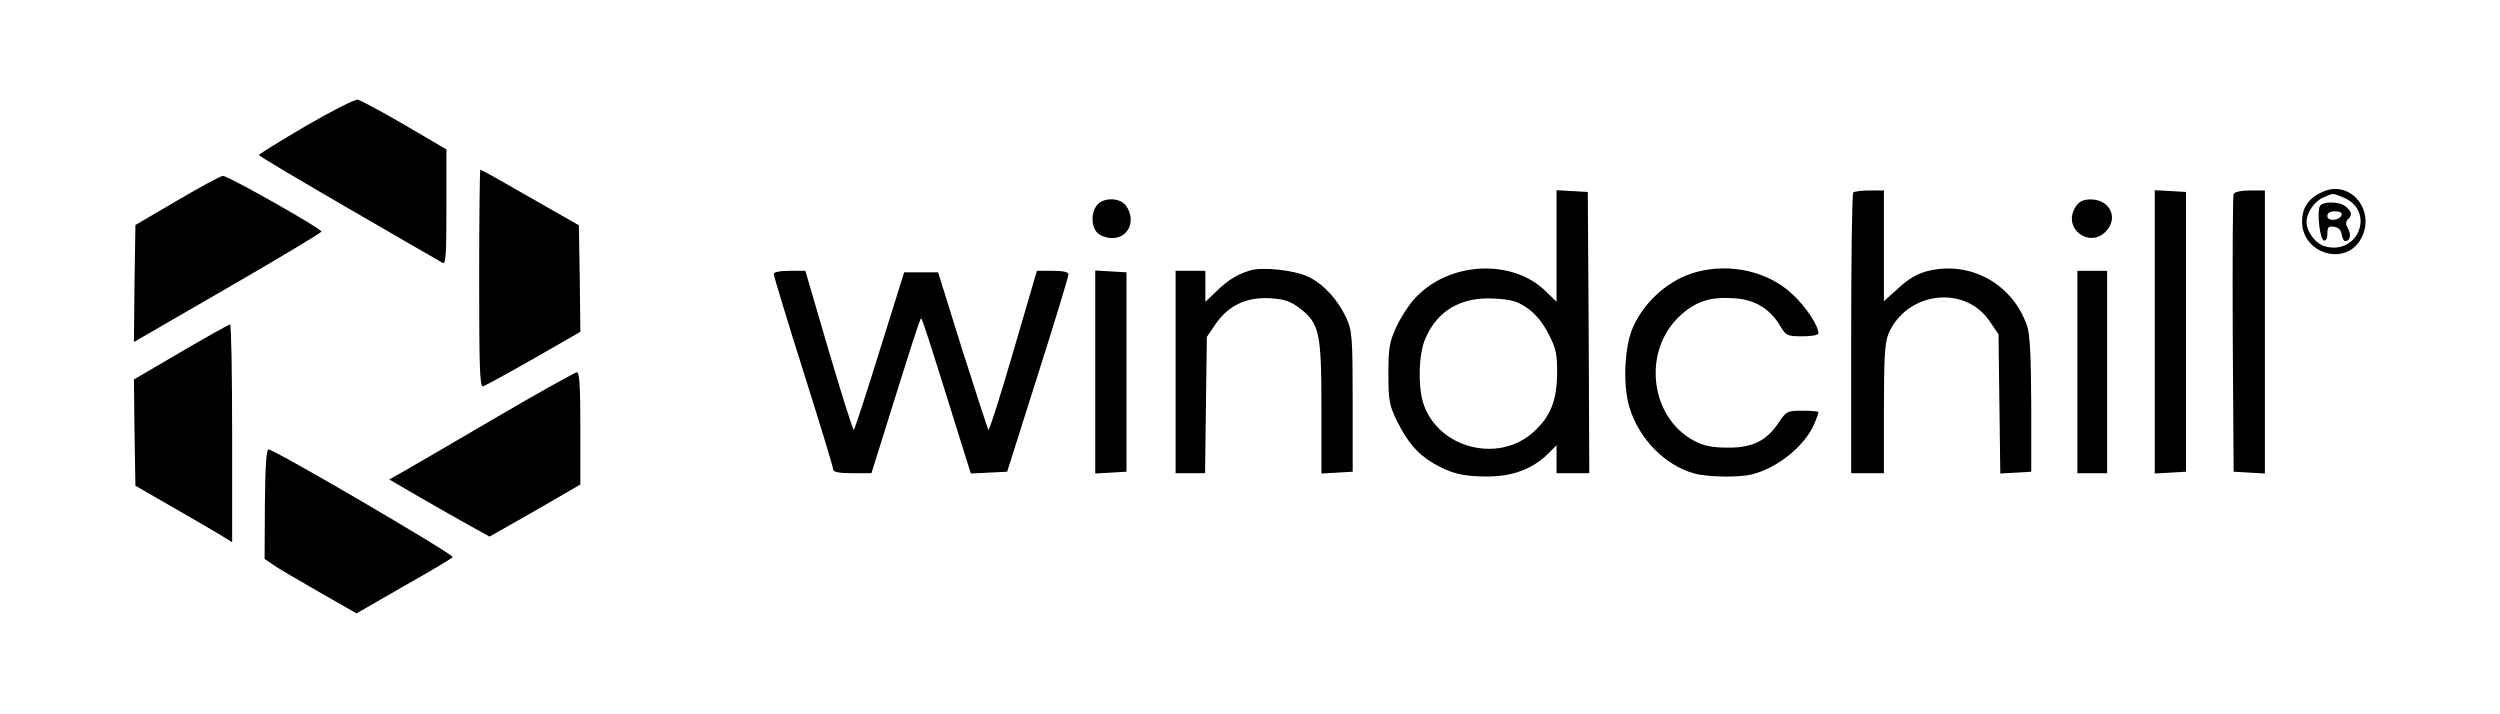 <?xml version="1.0" standalone="no"?>
<!DOCTYPE svg PUBLIC "-//W3C//DTD SVG 20010904//EN"
 "http://www.w3.org/TR/2001/REC-SVG-20010904/DTD/svg10.dtd">
<svg version="1.0" xmlns="http://www.w3.org/2000/svg"
 width="840pt" height="240pt" viewBox="0 0 840 240"
 preserveAspectRatio="xMidYMid meet">

<g transform="translate(0,240) scale(0.1,-0.1)"
fill="#000000" stroke="none">
<path d="M1028 1977 c-87 -51 -158 -95 -158 -98 0 -3 136 -84 302 -180 166
-96 307 -178 315 -182 11 -7 13 27 13 187 l0 194 -140 82 c-77 45 -148 83
-158 85 -9 2 -88 -38 -174 -88z"/>
<path d="M1610 1464 c0 -297 2 -365 13 -362 7 2 84 44 170 93 l157 90 -2 179
-3 179 -163 93 c-90 52 -165 94 -168 94 -2 0 -4 -165 -4 -366z"/>
<path d="M595 1726 l-140 -82 -3 -196 -2 -197 315 182 c173 100 315 185 315
189 0 10 -315 188 -331 187 -8 0 -77 -38 -154 -83z"/>
<path d="M7805 1756 c-48 -21 -70 -53 -70 -101 0 -106 142 -150 195 -62 57 93
-29 205 -125 163z m70 -20 c106 -45 50 -194 -62 -164 -32 8 -63 49 -63 82 0
31 26 69 55 82 37 16 30 16 70 0z"/>
<path d="M7794 1706 c-9 -25 1 -109 14 -114 7 -2 12 6 12 23 0 22 4 26 23 23
14 -2 23 -11 25 -25 2 -13 7 -23 12 -23 16 0 21 20 10 41 -9 15 -9 24 -1 32
15 15 14 23 -5 41 -19 20 -83 21 -90 2z m74 -28 c-7 -20 -48 -23 -48 -4 0 11
9 16 26 16 16 0 24 -5 22 -12z"/>
<path d="M5230 1573 l0 -187 -37 36 c-115 112 -332 98 -443 -29 -18 -20 -45
-62 -59 -93 -22 -48 -26 -68 -26 -155 0 -90 3 -106 28 -158 37 -74 69 -111
122 -143 61 -35 99 -45 182 -45 84 0 149 24 201 73 l32 32 0 -47 0 -47 55 0
55 0 -2 473 -3 472 -52 3 -53 3 0 -188z m-97 -209 c27 -19 52 -50 70 -86 25
-47 29 -67 29 -131 -1 -93 -22 -147 -80 -199 -120 -108 -325 -52 -371 101 -17
60 -14 163 8 213 41 95 119 140 229 135 61 -3 80 -9 115 -33z"/>
<path d="M6227 1753 c-4 -3 -7 -217 -7 -475 l0 -468 55 0 55 0 0 215 c0 172 3
223 15 253 61 143 259 167 342 40 l28 -41 3 -234 3 -234 52 3 52 3 0 225 c-1
163 -4 236 -14 265 -48 140 -189 219 -331 185 -35 -8 -65 -25 -100 -57 l-50
-45 0 186 0 186 -48 0 c-27 0 -52 -3 -55 -7z"/>
<path d="M7240 1285 l0 -476 53 3 52 3 0 470 0 470 -52 3 -53 3 0 -476z"/>
<path d="M7505 1748 c-3 -7 -4 -220 -3 -473 l3 -460 53 -3 52 -3 0 475 0 476
-50 0 c-31 0 -52 -5 -55 -12z"/>
<path d="M3687 1712 c-22 -25 -21 -75 1 -95 10 -10 32 -17 49 -17 55 0 81 59
47 108 -19 28 -74 30 -97 4z"/>
<path d="M6976 1708 c-53 -76 52 -151 107 -77 33 45 1 99 -58 99 -24 0 -39 -7
-49 -22z"/>
<path d="M4199 1491 c-44 -14 -73 -32 -111 -69 l-38 -36 0 52 0 52 -50 0 -50
0 0 -340 0 -340 49 0 50 0 3 229 3 229 30 44 c43 62 103 90 181 86 49 -3 69
-10 99 -32 68 -52 75 -81 75 -334 l0 -223 53 3 52 3 0 235 c0 217 -2 238 -21
281 -29 62 -76 114 -128 139 -48 23 -156 34 -197 21z"/>
<path d="M5700 1486 c-90 -24 -173 -96 -213 -185 -29 -65 -35 -195 -12 -270
32 -106 120 -195 218 -222 44 -12 150 -14 193 -3 86 21 179 96 210 170 8 18
14 36 14 39 0 3 -24 5 -54 5 -51 0 -54 -2 -79 -39 -41 -62 -89 -86 -172 -85
-51 0 -81 6 -111 22 -152 79 -177 306 -47 423 52 47 100 62 178 57 71 -4 122
-35 157 -94 19 -32 23 -34 74 -34 31 0 54 4 54 10 0 26 -42 89 -88 132 -81 76
-209 105 -322 74z"/>
<path d="M2600 1479 c0 -7 45 -155 100 -329 55 -174 100 -322 100 -329 0 -7
22 -11 64 -11 l64 0 37 118 c101 323 126 402 130 402 4 0 29 -79 130 -403 l37
-118 61 3 61 3 103 325 c57 179 103 331 103 338 0 8 -17 12 -53 12 l-53 0 -79
-270 c-43 -148 -81 -267 -84 -265 -2 3 -41 123 -87 267 l-82 263 -57 0 -57 0
-82 -262 c-45 -145 -84 -265 -87 -267 -3 -3 -40 116 -84 264 l-79 270 -53 0
c-33 0 -53 -4 -53 -11z"/>
<path d="M3680 1150 l0 -341 53 3 52 3 0 335 0 335 -52 3 -53 3 0 -341z"/>
<path d="M6980 1150 l0 -340 50 0 50 0 0 340 0 340 -50 0 -50 0 0 -340z"/>
<path d="M607 1217 l-157 -92 2 -179 3 -178 130 -75 c72 -41 145 -84 163 -95
l32 -20 0 366 c0 201 -3 366 -7 366 -5 -1 -79 -42 -166 -93z"/>
<path d="M1670 999 c-140 -82 -279 -163 -309 -180 l-53 -30 103 -60 c57 -33
133 -76 169 -96 l65 -36 153 87 152 88 0 189 c0 145 -3 189 -12 188 -7 -1
-128 -68 -268 -150z"/>
<path d="M890 706 l-1 -184 28 -19 c15 -11 85 -52 155 -92 l126 -72 158 91
c87 49 161 93 165 98 8 7 -599 362 -619 362 -7 0 -11 -62 -12 -184z"/>
</g>
</svg>
